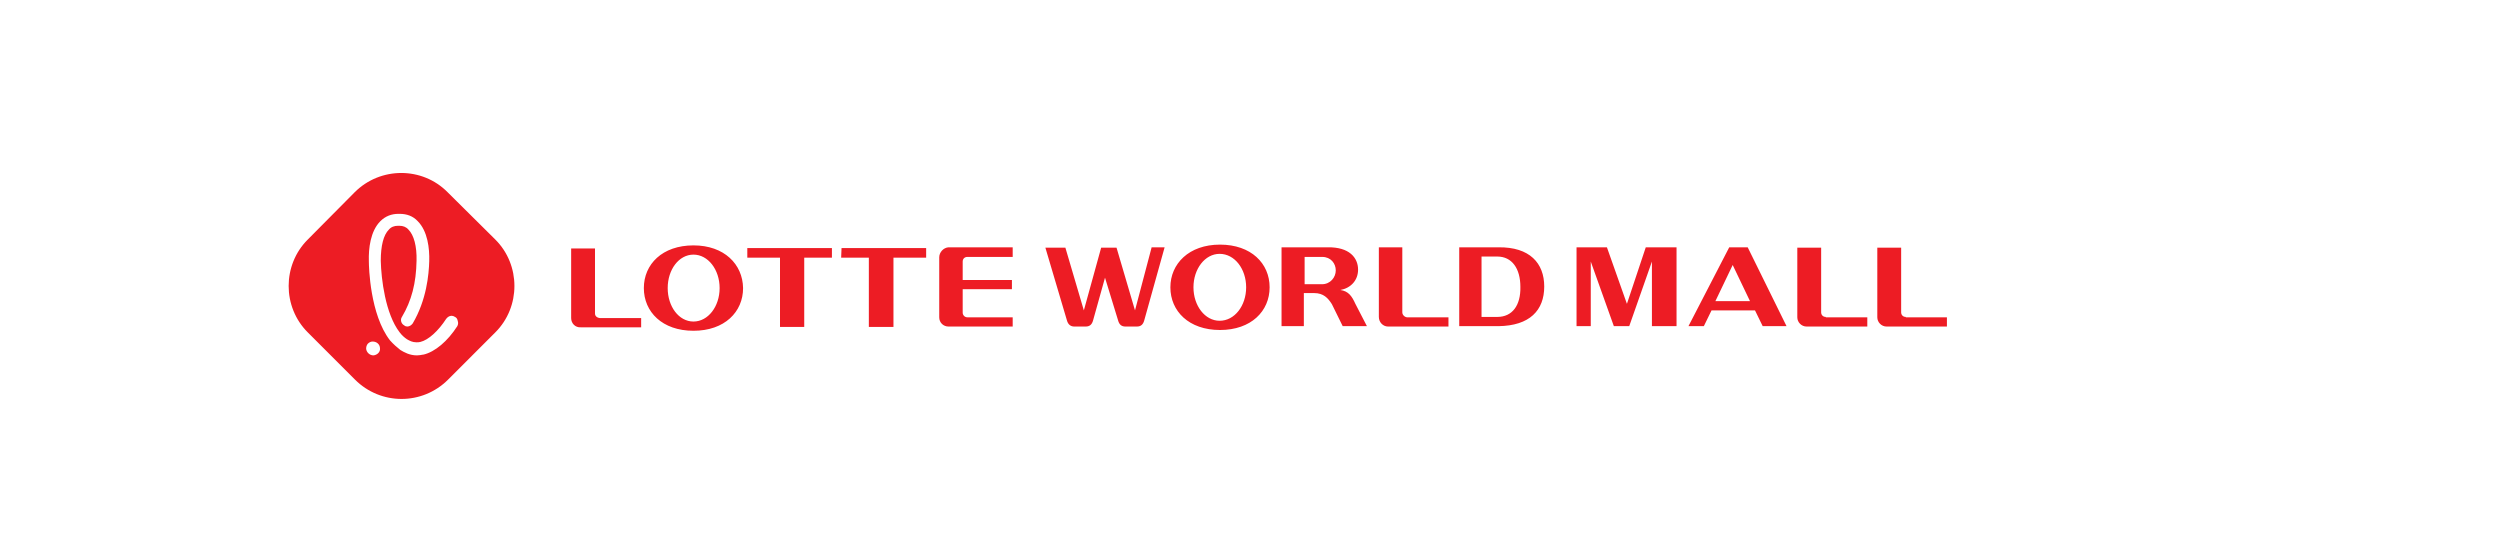 <?xml version="1.0" encoding="utf-8"?>
<!-- Generator: Adobe Illustrator 22.0.0, SVG Export Plug-In . SVG Version: 6.00 Build 0)  -->
<svg version="1.2" baseProfile="tiny" id="Layer_1" xmlns="http://www.w3.org/2000/svg" xmlns:xlink="http://www.w3.org/1999/xlink"
	 x="0px" y="0px" viewBox="0 0 650 144" xml:space="preserve">
<path fill="#ED1C24" d="M116.4,50c-6.6-6.7-17.5-6.7-24.2,0L80,62.3c-6.6,6.6-6.6,17.5,0,24.1l12.3,12.3c6.7,6.7,17.5,6.7,24.2,0
	l12.3-12.3c6.6-6.6,6.6-17.5,0-24.1L116.4,50z M97.1,92.4C97.1,92.4,97.1,92.4,97.1,92.4c-1,0-1.8-0.8-1.9-1.7
	c0-0.5,0.1-0.9,0.4-1.3c0.4-0.4,0.8-0.6,1.3-0.6c1,0,1.9,0.7,1.9,1.8C98.9,91.5,98.1,92.3,97.1,92.4z M118.9,84.8
	c-2.5,3.9-5.8,6.7-8.8,7.4c0,0,0,0-0.1,0c-0.5,0.1-1.1,0.2-1.6,0.2c-1.9,0-3.3-0.8-4.3-1.4c-0.9-0.7-1.8-1.5-2.7-2.5
	c-5.2-6.7-5.5-19.1-5.5-20.6c-0.1-3.3,0.4-7.8,3-10.4c1.3-1.3,2.9-1.9,4.7-1.9h0.3c1.9,0,3.5,0.6,4.7,1.9c2.6,2.6,3.1,7.1,3,10.4
	c-0.1,3.5-0.7,10.1-4.3,16.2c-0.3,0.4-0.8,0.8-1.4,0.8c-0.3,0-0.6-0.1-0.8-0.3c-0.8-0.4-1.1-1.5-0.6-2.2c2.5-4.2,3.7-8.8,3.8-14.6
	c0.1-3.8-0.7-6.7-2.1-8.1c-0.6-0.7-1.4-1-2.4-1h-0.3c-1,0-1.8,0.3-2.4,1c-1.4,1.4-2.1,4.2-2.1,8.1c0.1,4.7,1.2,13.8,4.9,18.6
	c0.6,0.8,1.3,1.4,1.9,1.8c0.7,0.4,1.4,0.8,2.5,0.8c0.3,0,0.6,0,1-0.1c2.1-0.5,4.7-2.9,6.7-6c0.3-0.4,0.8-0.8,1.4-0.8
	c0.3,0,0.6,0.1,0.9,0.3c0.4,0.2,0.6,0.5,0.7,1C119.2,84,119.1,84.4,118.9,84.8z"/>
<g>
	<path fill="#ED1C24" d="M495.5,82.4c-0.7,0-1.2-0.5-1.2-1.2V64.4h-6.2v18.1c0,1.3,1.1,2.4,2.4,2.4h15.7v-2.4H495.5z M474.7,82.4
		c-0.7,0-1.2-0.5-1.2-1.2V64.4h-6.2v18.1c0,1.3,1.1,2.4,2.4,2.4h15.8v-2.4H474.7z M450.5,68.9l4.5,9.4h-9L450.5,68.9z M464.5,84.8
		l-10.1-20.5h-4.8l-10.6,20.5h4l2-4.1h11.3l2,4.1H464.5z M419.6,84.8L413.6,68v16.8h-3.7V64.3h7.9L423,79l4.9-14.7h8v20.5h-6.4V68
		l-5.9,16.8H419.6z"/>
</g>
<path fill="#ED1C24" d="M364.6,81.2l0-16.9h-6.1l0,18.1c0,1.4,1.1,2.5,2.4,2.5l15.7,0v-2.4l-10.8,0
	C365.1,82.4,364.6,81.8,364.6,81.2 M244.2,66.9l0,15.6c0,1.4,1.1,2.4,2.4,2.4l16.7,0v-2.4l-11.8,0c-0.7,0-1.2-0.6-1.2-1.2l0-6.1
	l12.8,0l0-2.4l-12.8,0l0-4.8c0-0.7,0.5-1.2,1.2-1.2l11.8,0v-2.5l-16.7,0C245.3,64.4,244.2,65.6,244.2,66.9 M154.7,81.5l0-16.9
	l-6.2,0l0,18.1c0,1.4,1.1,2.5,2.5,2.4l15.7,0v-2.4l-10.7,0C155.1,82.6,154.7,82.1,154.7,81.5 M218.7,67h7.2l0,18l6.4,0l0-18l8.5,0
	v-2.5l-22,0L218.7,67z M194.3,67l8.5,0l0,18h6.3l0-18l7.2,0v-2.5l-22,0V67z M187.1,74.9c0-4.8-3-8.7-6.8-8.7c-3.8,0-6.7,3.9-6.7,8.7
	c0,4.8,2.9,8.7,6.7,8.7C184.1,83.6,187.1,79.7,187.1,74.9 M193.2,74.9c0,6.2-4.8,11.1-12.9,11.1c-8.1,0-12.9-4.9-12.9-11.1
	c0-6.2,4.8-11.1,12.9-11.1C188.3,63.8,193.1,68.7,193.2,74.9 M299.4,64.4l-4.3,16.3l-4.8-16.3l-4,0l-4.5,16.3l-4.8-16.3l-5.2,0
	l5.6,18.9c0.3,1.1,1,1.6,1.9,1.6h3c1,0,1.6-0.5,1.9-1.6l3.1-11.1l3.4,11.1c0.3,1.1,0.9,1.6,1.9,1.6l3,0c1,0,1.6-0.5,1.9-1.6l5.3-19
	H299.4z M395.3,74.6c0-4.8-2.2-7.9-6-7.9l-4.1,0l0,15.7h4.1C393.2,82.4,395.4,79.4,395.3,74.6 M401.5,74.5c0,6.2-3.8,10.2-11.9,10.3
	h-10.2l0-20.5l5.8,0l4.4,0C397.7,64.2,401.5,68.4,401.5,74.5 M324,74.7c0-4.8-3-8.7-6.9-8.7c-3.8,0-6.8,3.9-6.8,8.7
	c0,4.8,3,8.7,6.8,8.7C321,83.4,324,79.5,324,74.7 M330.1,74.7c0,6.2-4.8,11.1-12.9,11.1c-8.1,0-12.9-4.9-12.9-11.1
	c0-6.1,4.8-11.1,12.9-11.1C325.3,63.6,330.1,68.5,330.1,74.7 M347.3,70.3c0-1.8-1.3-3.5-3.5-3.5l-4.6,0l0,7.1h4.5
	C345.9,73.9,347.3,72.1,347.3,70.3 M355.4,84.8h-6.3l-2.8-5.7c-1-1.6-2.2-2.9-4.6-2.9h-2.7l0,8.6l-5.8,0l0-20.5l12,0
	c5.6-0.1,7.9,2.7,7.9,5.8c0,2.8-1.9,4.8-4.6,5.3c2.1,0.3,3,1.6,3.9,3.6L355.4,84.8z"/>
</svg>
